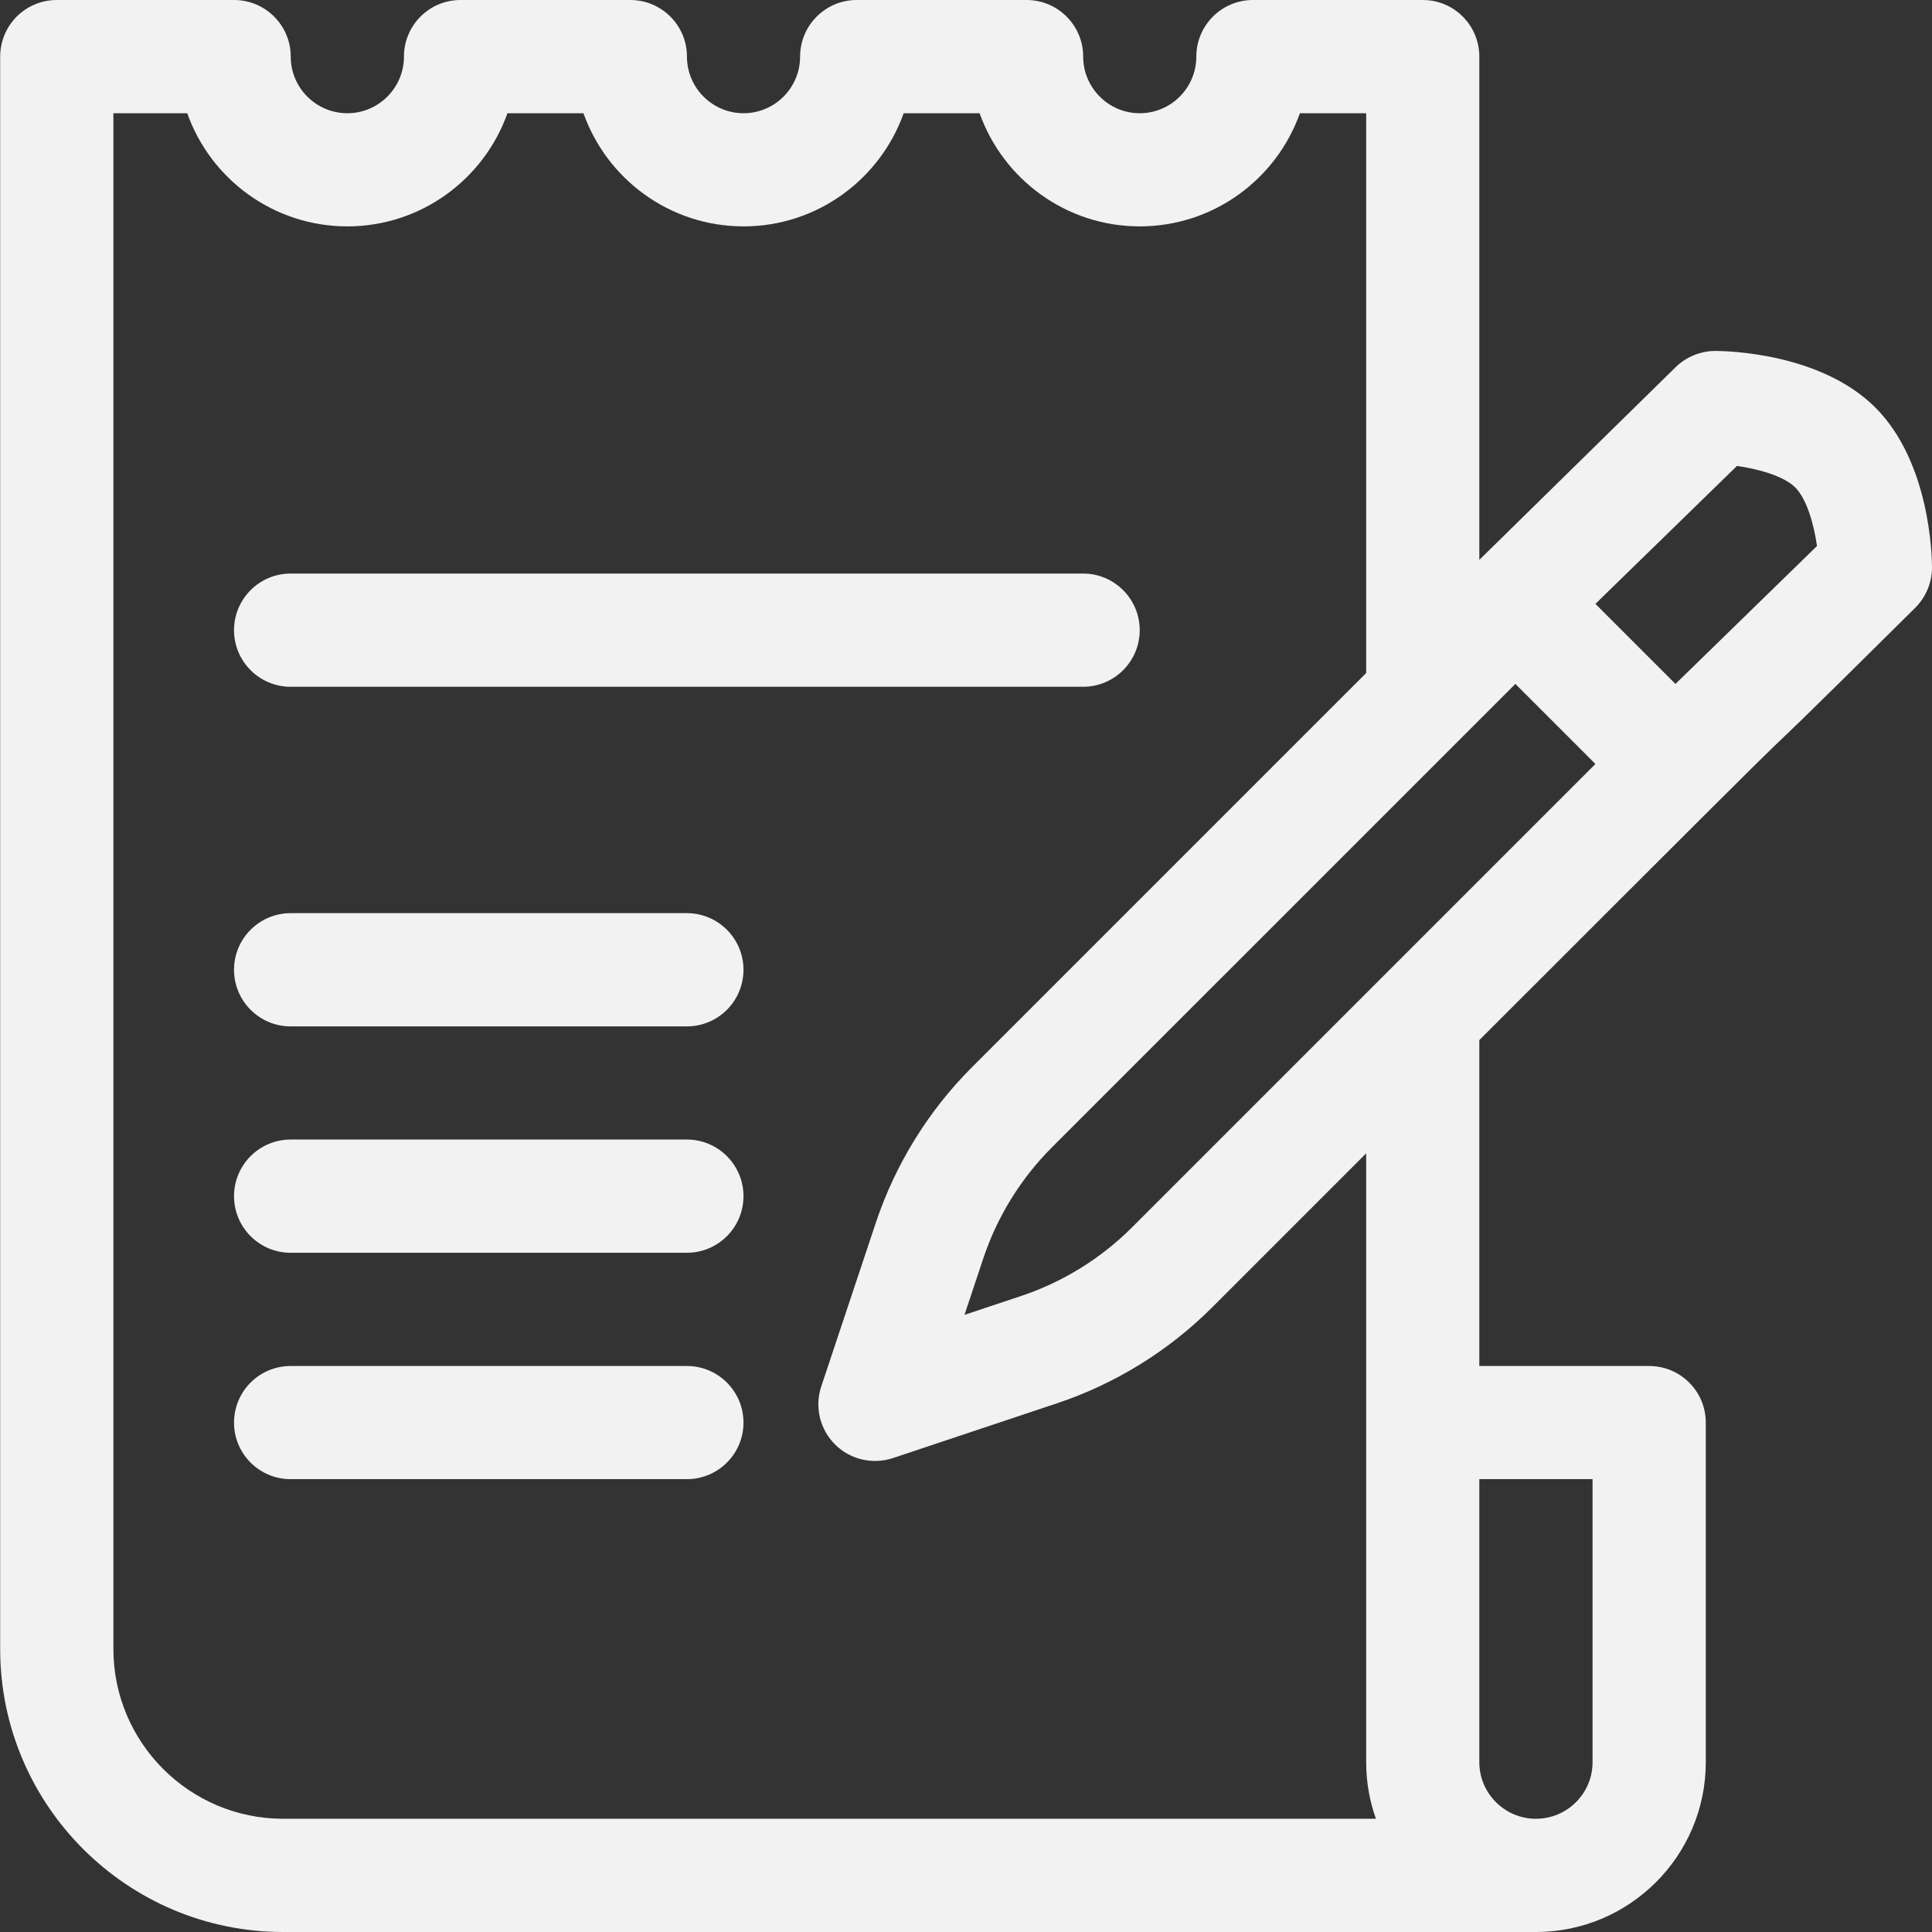 <svg width="23" height="23" viewBox="0 0 23 23" fill="none" xmlns="http://www.w3.org/2000/svg">
<rect x="0" y="0" width="23" height="23" fill="#333333" stroke="none"/>
<path d="M8.177 16.262H3.46C3.088 16.262 2.786 16.563 2.786 16.936C2.786 17.308 3.088 17.609 3.46 17.609H8.177C8.549 17.609 8.851 17.308 8.851 16.936C8.851 16.563 8.549 16.262 8.177 16.262Z" fill="#F2F2F2"/>
<path d="M8.177 13.566H3.46C3.088 13.566 2.786 13.868 2.786 14.24C2.786 14.612 3.088 14.914 3.46 14.914H8.177C8.549 14.914 8.851 14.612 8.851 14.24C8.851 13.868 8.549 13.566 8.177 13.566Z" fill="#F2F2F2"/>
<path d="M8.177 10.871H3.46C3.088 10.871 2.786 11.173 2.786 11.545C2.786 11.917 3.088 12.219 3.46 12.219H8.177C8.549 12.219 8.851 11.917 8.851 11.545C8.851 11.173 8.549 10.871 8.177 10.871Z" fill="#F2F2F2"/>
<path d="M3.46 8.176H12.894C13.266 8.176 13.568 7.874 13.568 7.502C13.568 7.13 13.266 6.828 12.894 6.828H3.46C3.088 6.828 2.786 7.13 2.786 7.502C2.786 7.874 3.088 8.176 3.46 8.176Z" fill="#F2F2F2"/>
<path d="M23 6.757C23 6.63 22.98 5.506 22.326 4.852C21.671 4.197 20.546 4.178 20.42 4.178C20.42 4.178 20.42 4.178 20.42 4.178C20.42 4.178 20.42 4.178 20.419 4.178C20.25 4.178 20.073 4.246 19.944 4.375C19.944 4.375 19.944 4.375 19.944 4.375L17.611 6.665V0.674C17.611 0.302 17.31 0 16.938 0H14.916C14.544 0 14.242 0.302 14.242 0.674C14.242 1.045 13.94 1.348 13.568 1.348C13.197 1.348 12.895 1.045 12.895 0.674C12.895 0.302 12.593 0 12.221 0H10.199C9.827 0 9.525 0.302 9.525 0.674C9.525 1.045 9.223 1.348 8.852 1.348C8.48 1.348 8.178 1.045 8.178 0.674C8.178 0.302 7.876 0 7.504 0H5.482C5.11 0 4.809 0.302 4.809 0.674C4.809 1.045 4.506 1.348 4.135 1.348C3.763 1.348 3.461 1.045 3.461 0.674C3.461 0.302 3.159 0 2.787 0H0.676C0.497 0 0.326 0.071 0.199 0.197C0.073 0.324 0.002 0.495 0.002 0.674V19.631C0.002 21.489 1.513 23 3.371 23H18.285C19.4 23 20.307 22.093 20.307 20.979V16.936C20.307 16.563 20.005 16.262 19.633 16.262H17.611V12.382C23.161 6.832 19.696 10.313 22.802 7.234C22.931 7.105 23 6.929 23 6.757ZM21.631 6.5L19.946 8.142C18.937 7.133 19.016 7.212 18.993 7.189L20.678 5.547C20.927 5.582 21.232 5.664 21.373 5.804C21.509 5.941 21.594 6.241 21.631 6.5ZM13.474 14.614C13.106 14.982 12.65 15.264 12.157 15.428L11.482 15.653L11.707 14.978C11.871 14.485 12.153 14.029 12.521 13.661L18.04 8.142C19.049 9.151 18.97 9.072 18.993 9.095C18.392 9.696 14.155 13.932 13.474 14.614V14.614ZM18.959 20.979C18.959 21.35 18.657 21.652 18.285 21.652C17.914 21.652 17.611 21.35 17.611 20.979V17.609H18.959V20.979ZM16.264 20.979C16.264 21.215 16.305 21.441 16.38 21.652H3.371C2.256 21.652 1.35 20.745 1.35 19.631V1.348H2.229C2.507 2.132 3.256 2.695 4.135 2.695C5.013 2.695 5.763 2.132 6.041 1.348H6.946C7.224 2.132 7.973 2.695 8.852 2.695C9.73 2.695 10.479 2.132 10.758 1.348H11.662C11.941 2.132 12.69 2.695 13.568 2.695C14.447 2.695 15.196 2.132 15.475 1.348H16.264V8.012L11.568 12.708C11.053 13.223 10.659 13.861 10.428 14.552L9.777 16.505C9.696 16.747 9.759 17.014 9.94 17.195C10.121 17.376 10.388 17.438 10.63 17.358L12.583 16.706C13.274 16.476 13.912 16.082 14.427 15.567L16.264 13.73C16.264 15.251 16.264 19.456 16.264 20.979V20.979Z" fill="#F2F2F2"/>
</svg>
